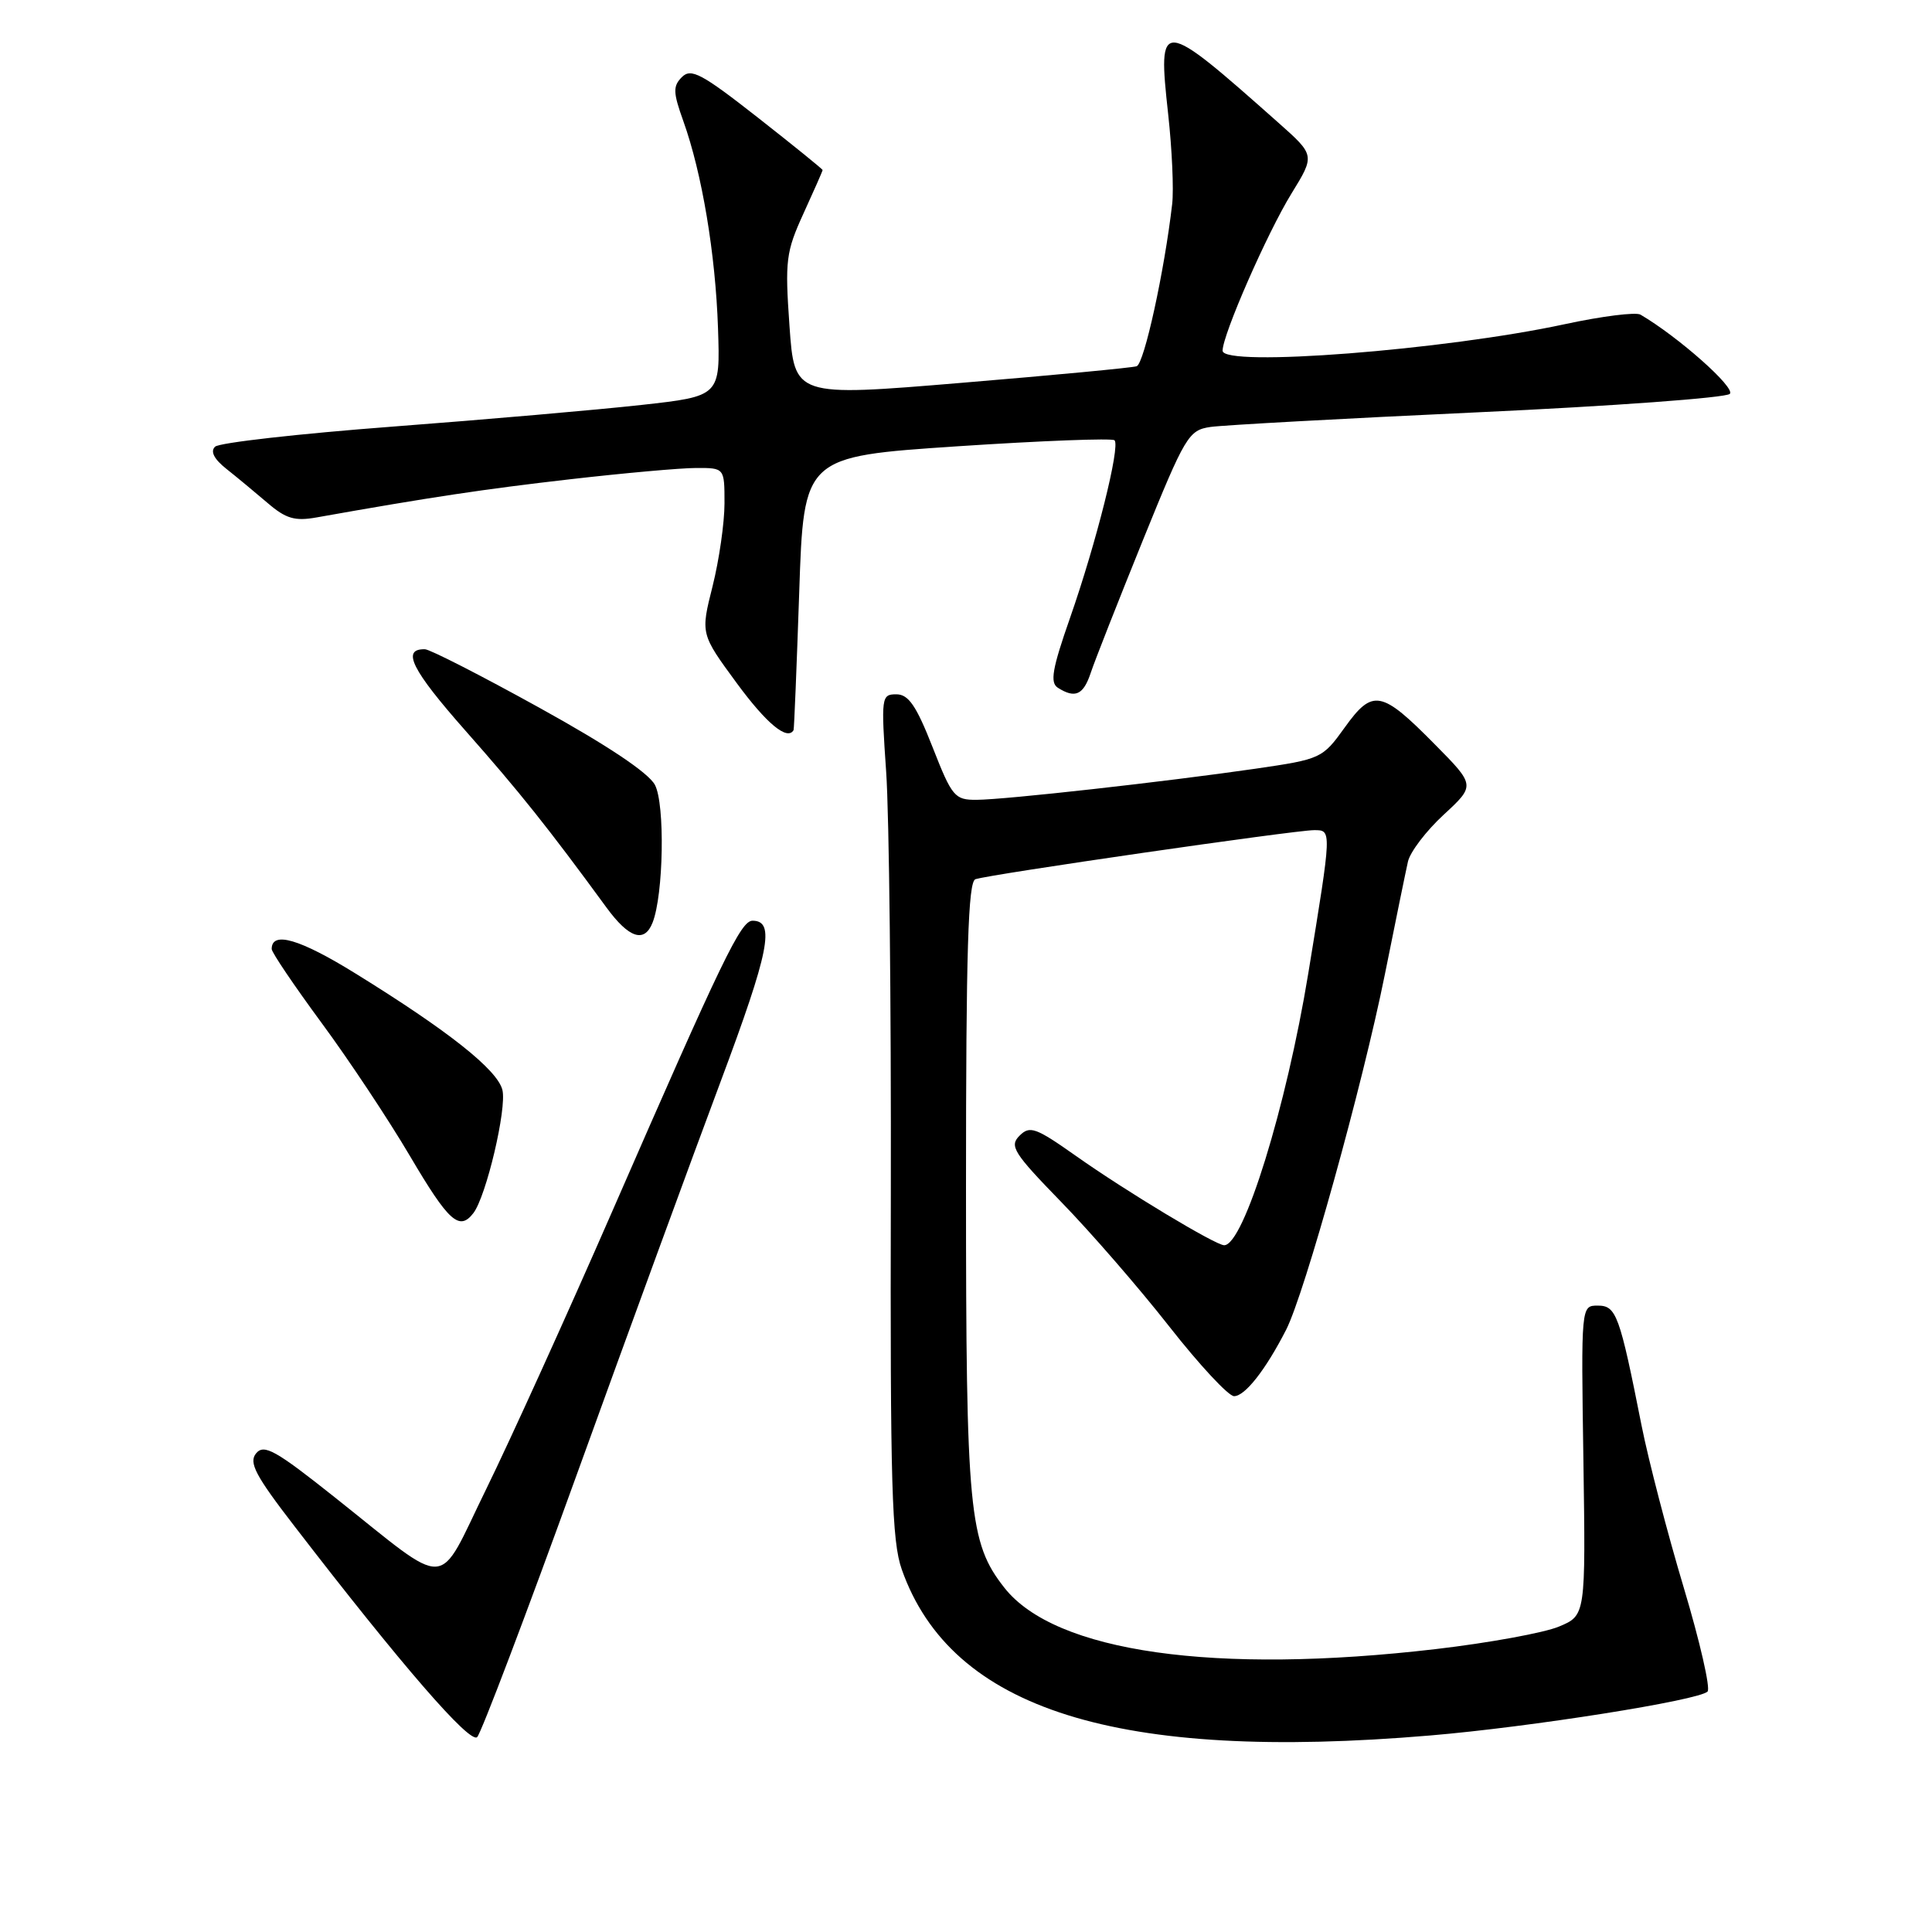 <?xml version="1.0" encoding="UTF-8" standalone="no"?>
<!DOCTYPE svg PUBLIC "-//W3C//DTD SVG 1.1//EN" "http://www.w3.org/Graphics/SVG/1.1/DTD/svg11.dtd" >
<svg xmlns="http://www.w3.org/2000/svg" xmlns:xlink="http://www.w3.org/1999/xlink" version="1.1" viewBox="0 0 256 256">
 <g >
 <path fill="currentColor"
d=" M 76.44 195.35 C 83.17 176.73 91.74 153.32 95.48 143.33 C 101.95 126.03 102.75 122.00 99.72 122.00 C 98.16 122.00 95.79 126.90 81.13 160.50 C 75.13 174.25 67.62 190.79 64.45 197.26 C 57.76 210.90 59.95 210.78 44.33 198.38 C 36.52 192.17 34.99 191.31 33.94 192.57 C 32.93 193.79 33.82 195.49 39.05 202.27 C 53.21 220.66 62.28 231.12 63.23 230.17 C 63.76 229.64 69.71 213.97 76.44 195.35 Z  M 189.50 229.96 C 202.80 228.84 225.08 225.31 226.26 224.14 C 226.67 223.72 225.25 217.52 223.10 210.35 C 220.95 203.18 218.44 193.53 217.52 188.91 C 214.60 174.18 214.17 173.00 211.71 173.00 C 209.50 173.00 209.50 173.00 209.81 193.53 C 210.11 214.05 210.11 214.05 206.57 215.53 C 204.62 216.35 197.29 217.69 190.27 218.51 C 160.99 221.93 139.81 218.93 133.09 210.39 C 128.39 204.41 128.00 200.38 128.00 157.29 C 128.00 125.91 128.28 116.84 129.25 116.50 C 131.02 115.87 171.57 110.00 174.12 110.00 C 176.48 110.00 176.49 109.82 173.35 129.00 C 170.45 146.69 164.79 165.00 162.21 165.00 C 161.07 165.00 149.19 157.85 142.56 153.16 C 137.23 149.40 136.45 149.12 135.09 150.49 C 133.72 151.85 134.29 152.76 140.61 159.26 C 144.49 163.24 150.93 170.66 154.92 175.75 C 158.91 180.84 162.78 185.00 163.52 185.00 C 164.97 185.00 167.71 181.50 170.42 176.20 C 172.88 171.37 180.54 143.82 183.49 129.17 C 184.89 122.20 186.27 115.45 186.56 114.17 C 186.84 112.90 188.97 110.10 191.29 107.96 C 195.50 104.07 195.50 104.07 190.11 98.62 C 183.03 91.45 181.89 91.23 178.18 96.40 C 175.23 100.51 175.04 100.59 166.34 101.86 C 154.39 103.59 133.21 105.96 129.41 105.98 C 126.50 106.00 126.15 105.58 123.57 99.00 C 121.41 93.50 120.38 92.00 118.77 92.00 C 116.78 92.00 116.74 92.35 117.42 102.25 C 117.82 107.89 118.09 132.99 118.04 158.03 C 117.95 196.81 118.17 204.22 119.49 207.96 C 126.04 226.54 148.08 233.47 189.50 229.96 Z  M 62.72 160.75 C 64.43 158.53 67.18 146.86 66.57 144.42 C 65.90 141.74 59.41 136.60 47.15 129.02 C 39.71 124.41 36.00 123.33 36.00 125.75 C 36.00 126.20 38.97 130.59 42.59 135.51 C 46.22 140.43 51.51 148.40 54.34 153.21 C 59.46 161.89 60.86 163.15 62.72 160.75 Z  M 86.47 122.25 C 87.93 118.55 88.13 106.54 86.78 104.00 C 85.92 102.39 80.45 98.74 71.47 93.78 C 63.79 89.53 56.96 86.04 56.31 86.03 C 53.15 85.96 54.53 88.73 61.70 96.85 C 68.85 104.94 72.63 109.68 80.36 120.25 C 83.34 124.32 85.39 125.00 86.47 122.25 Z  M 105.15 96.75 C 105.23 96.61 105.56 88.40 105.90 78.50 C 106.50 60.50 106.50 60.50 126.81 59.14 C 137.98 58.40 147.37 58.04 147.68 58.34 C 148.47 59.13 145.26 71.94 141.78 81.89 C 139.42 88.63 139.11 90.45 140.17 91.13 C 142.47 92.59 143.56 92.09 144.54 89.12 C 145.07 87.53 148.17 79.66 151.42 71.63 C 157.07 57.70 157.49 57.00 160.42 56.57 C 162.12 56.33 178.07 55.45 195.88 54.63 C 213.69 53.81 228.69 52.71 229.21 52.19 C 230.01 51.39 222.37 44.62 217.37 41.69 C 216.75 41.33 212.25 41.90 207.37 42.95 C 191.44 46.39 162.00 48.68 162.00 46.47 C 162.00 44.36 167.91 30.87 171.13 25.64 C 174.25 20.57 174.25 20.57 169.37 16.24 C 153.68 2.31 153.38 2.28 154.79 15.14 C 155.30 19.77 155.54 25.12 155.32 27.03 C 154.30 35.90 151.61 48.21 150.61 48.53 C 150.00 48.73 139.55 49.72 127.38 50.73 C 105.27 52.57 105.27 52.57 104.61 43.18 C 104.00 34.51 104.14 33.38 106.47 28.28 C 107.86 25.24 109.00 22.66 109.00 22.53 C 109.00 22.41 105.12 19.27 100.38 15.55 C 92.98 9.75 91.57 9.00 90.36 10.21 C 89.15 11.42 89.18 12.24 90.55 16.06 C 93.02 22.96 94.81 33.64 95.14 43.50 C 95.44 52.50 95.44 52.50 84.97 53.66 C 79.21 54.30 64.38 55.59 52.00 56.53 C 39.62 57.47 29.05 58.66 28.50 59.19 C 27.84 59.81 28.36 60.83 30.00 62.13 C 31.38 63.22 33.83 65.26 35.46 66.65 C 37.88 68.73 39.07 69.08 41.96 68.56 C 57.02 65.88 64.17 64.81 75.50 63.51 C 82.65 62.69 90.19 62.01 92.25 62.01 C 96.00 62.00 96.00 62.00 96.00 66.69 C 96.00 69.26 95.29 74.21 94.42 77.68 C 92.83 83.99 92.83 83.99 97.61 90.50 C 101.56 95.88 104.32 98.17 105.15 96.75 Z "/>
</g>
</svg>